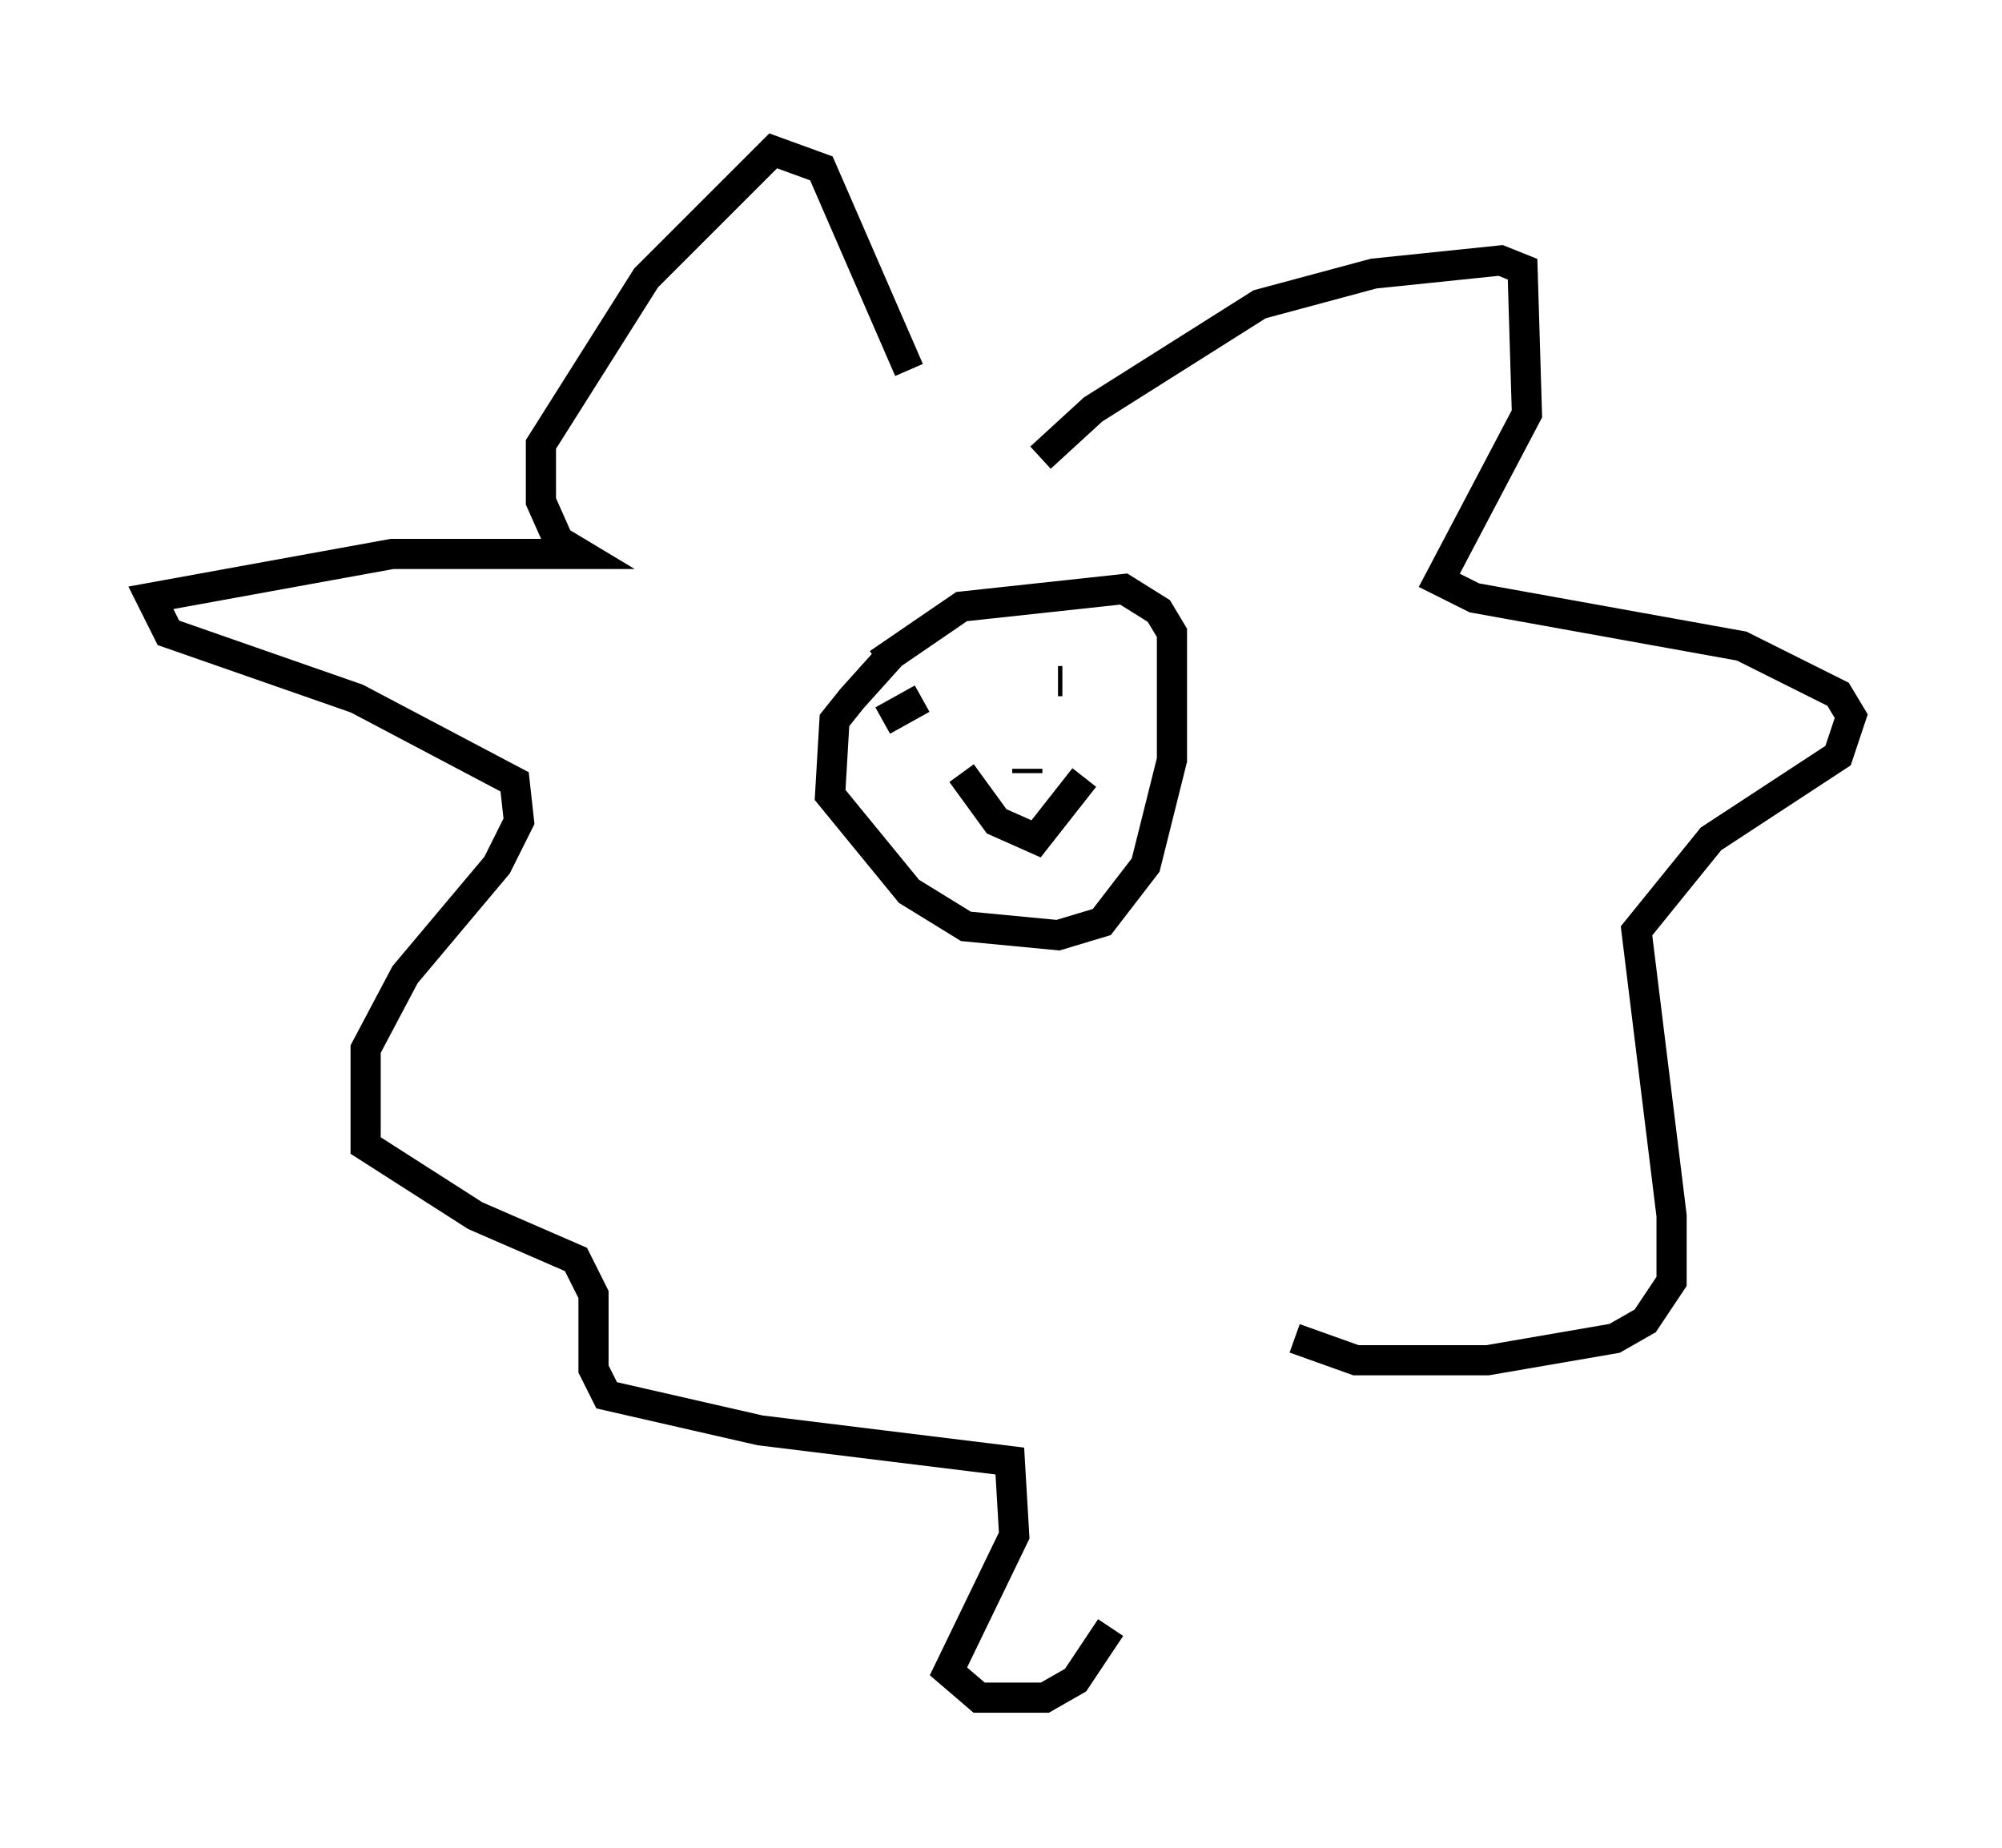 <?xml version="1.0" encoding="utf-8" ?>
<svg baseProfile="full" height="61.274" version="1.1" width="66.357" xmlns="http://www.w3.org/2000/svg" xmlns:ev="http://www.w3.org/2001/xml-events" xmlns:xlink="http://www.w3.org/1999/xlink"><defs /><rect fill="white" height="61.274" width="66.357" x="0" y="0" /><path d="M32.162, 20.832 m-2.615, 0.872 l-1.307, 1.453 -0.581, 0.726 l-0.145, 2.469 2.615, 3.196 l1.888, 1.162 3.05, 0.291 l1.453, -0.436 1.453, -1.888 l0.872, -3.486 0.0, -4.212 l-0.436, -0.726 -1.162, -0.726 l-5.374, 0.581 -2.76, 1.888 m1.017, -9.732 l-2.905, -6.682 -1.598, -0.581 l-4.212, 4.212 -3.486, 5.52 l0.0, 1.888 0.581, 1.307 l0.726, 0.436 -6.246, 0.0 l-7.989, 1.453 0.581, 1.162 l6.246, 2.179 5.229, 2.76 l0.145, 1.307 -0.726, 1.453 l-3.05, 3.631 -1.307, 2.469 l0.0, 3.196 3.631, 2.324 l3.341, 1.453 0.581, 1.162 l0.0, 2.469 0.436, 0.872 l5.084, 1.162 8.279, 1.017 l0.145, 2.469 -2.179, 4.503 l1.017, 0.872 2.179, 0.0 l1.017, -0.581 1.162, -1.743 m-2.324, -38.782 l1.743, -1.598 5.52, -3.486 l3.777, -1.017 4.212, -0.436 l0.726, 0.291 0.145, 4.793 l-2.905, 5.52 1.162, 0.581 l8.86, 1.598 3.196, 1.598 l0.436, 0.726 -0.436, 1.307 l-4.212, 2.76 -2.469, 3.05 l1.162, 9.441 0.0, 2.179 l-0.872, 1.307 -1.017, 0.581 l-4.212, 0.726 -4.358, 0.0 l-2.034, -0.726 m-13.654, -20.48 l1.307, -0.726 m4.503, -0.581 l0.145, 0.0 m-1.162, 2.905 l0.0, 0.145 m-2.179, 0.0 l1.162, 1.598 1.307, 0.581 l1.598, -2.034 " fill="none" stroke="black" stroke-width="1" /></svg>